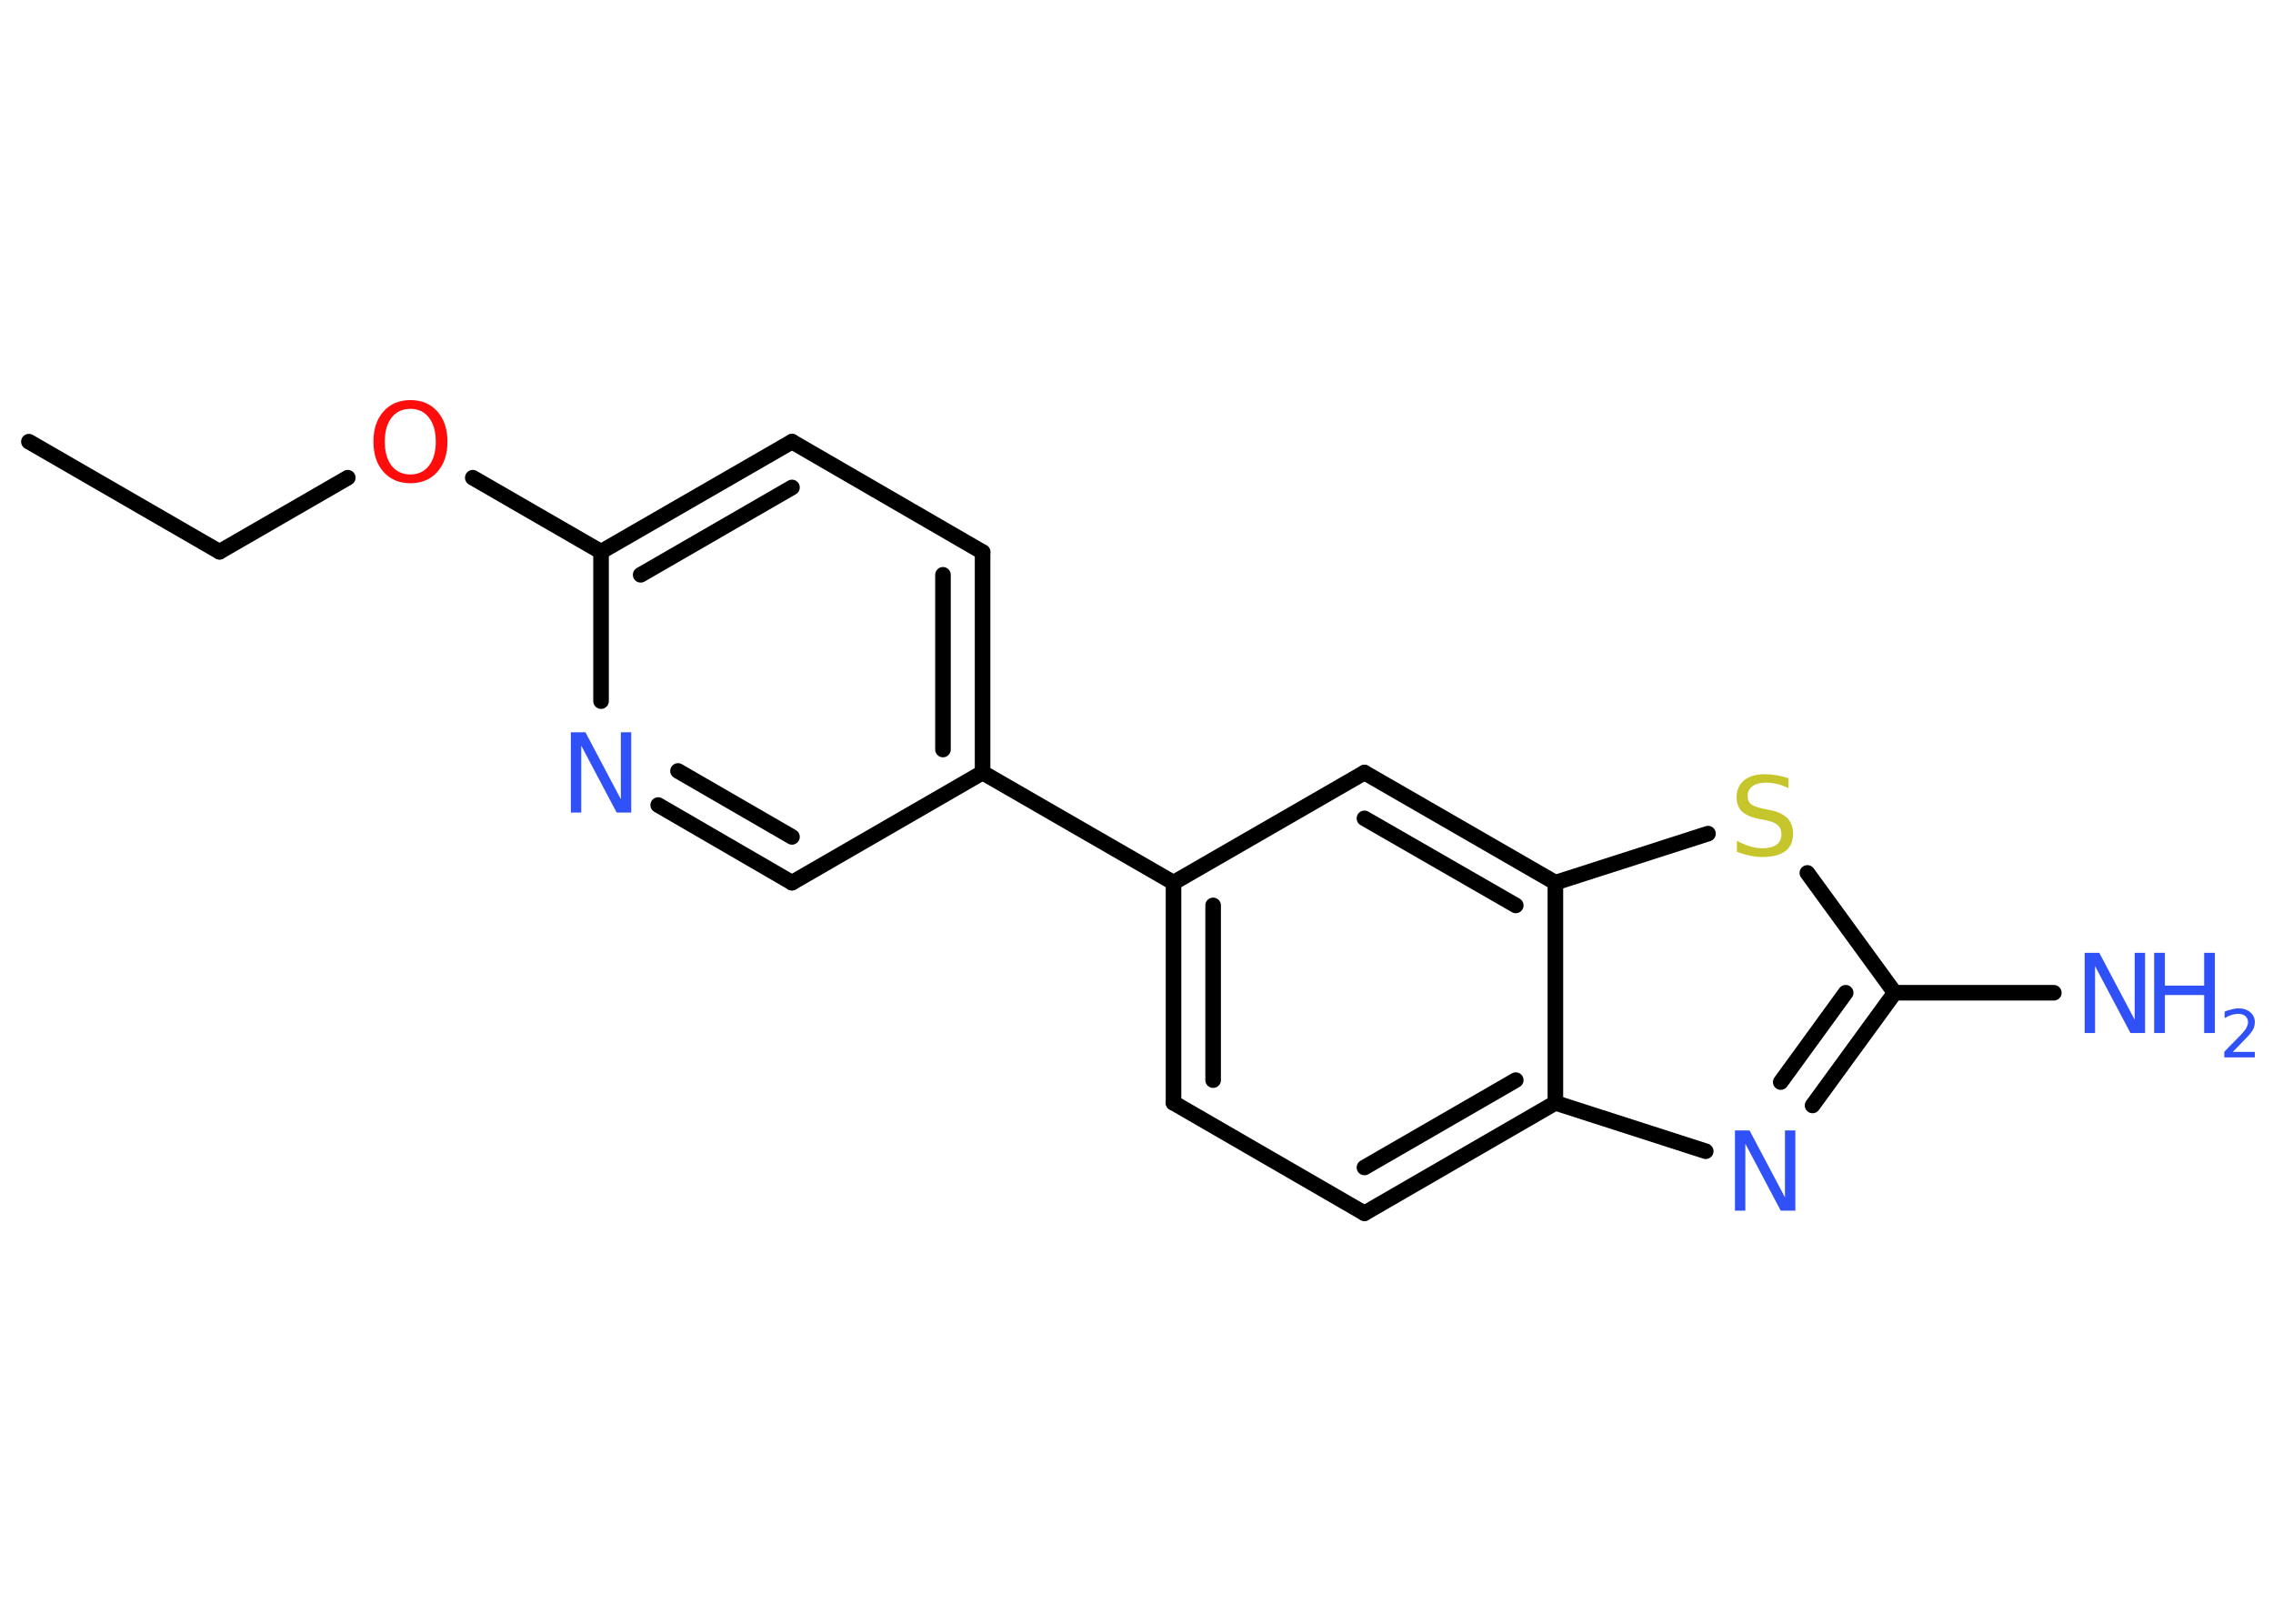 <?xml version='1.0' encoding='UTF-8'?>
<!DOCTYPE svg PUBLIC "-//W3C//DTD SVG 1.1//EN" "http://www.w3.org/Graphics/SVG/1.1/DTD/svg11.dtd">
<svg version='1.2' xmlns='http://www.w3.org/2000/svg' xmlns:xlink='http://www.w3.org/1999/xlink' width='70.0mm' height='50.0mm' viewBox='0 0 70.0 50.0'>
  <desc>Generated by the Chemistry Development Kit (http://github.com/cdk)</desc>
  <g stroke-linecap='round' stroke-linejoin='round' stroke='#000000' stroke-width='.48' fill='#3050F8'>
    <rect x='.0' y='.0' width='70.0' height='50.0' fill='#FFFFFF' stroke='none'/>
    <g id='mol1' class='mol'>
      <line id='mol1bnd1' class='bond' x1='.89' y1='13.6' x2='6.76' y2='16.99'/>
      <line id='mol1bnd2' class='bond' x1='6.76' y1='16.99' x2='10.71' y2='14.71'/>
      <line id='mol1bnd3' class='bond' x1='14.56' y1='14.71' x2='18.51' y2='16.99'/>
      <g id='mol1bnd4' class='bond'>
        <line x1='24.39' y1='13.6' x2='18.51' y2='16.99'/>
        <line x1='24.39' y1='15.01' x2='19.73' y2='17.7'/>
      </g>
      <line id='mol1bnd5' class='bond' x1='24.39' y1='13.6' x2='30.26' y2='17.0'/>
      <g id='mol1bnd6' class='bond'>
        <line x1='30.26' y1='23.79' x2='30.26' y2='17.0'/>
        <line x1='29.04' y1='23.08' x2='29.04' y2='17.7'/>
      </g>
      <line id='mol1bnd7' class='bond' x1='30.26' y1='23.79' x2='36.14' y2='27.18'/>
      <g id='mol1bnd8' class='bond'>
        <line x1='36.14' y1='27.18' x2='36.14' y2='33.96'/>
        <line x1='37.36' y1='27.88' x2='37.36' y2='33.26'/>
      </g>
      <line id='mol1bnd9' class='bond' x1='36.14' y1='33.96' x2='42.02' y2='37.36'/>
      <g id='mol1bnd10' class='bond'>
        <line x1='42.02' y1='37.36' x2='47.9' y2='33.96'/>
        <line x1='42.02' y1='35.95' x2='46.68' y2='33.26'/>
      </g>
      <line id='mol1bnd11' class='bond' x1='47.9' y1='33.96' x2='52.53' y2='35.45'/>
      <g id='mol1bnd12' class='bond'>
        <line x1='55.82' y1='34.04' x2='58.35' y2='30.57'/>
        <line x1='54.84' y1='33.32' x2='56.84' y2='30.57'/>
      </g>
      <line id='mol1bnd13' class='bond' x1='58.35' y1='30.57' x2='63.25' y2='30.57'/>
      <line id='mol1bnd14' class='bond' x1='58.35' y1='30.57' x2='55.66' y2='26.88'/>
      <line id='mol1bnd15' class='bond' x1='52.6' y1='25.67' x2='47.9' y2='27.18'/>
      <line id='mol1bnd16' class='bond' x1='47.9' y1='33.96' x2='47.9' y2='27.18'/>
      <g id='mol1bnd17' class='bond'>
        <line x1='47.9' y1='27.18' x2='42.02' y2='23.79'/>
        <line x1='46.68' y1='27.88' x2='42.02' y2='25.2'/>
      </g>
      <line id='mol1bnd18' class='bond' x1='36.14' y1='27.18' x2='42.02' y2='23.79'/>
      <line id='mol1bnd19' class='bond' x1='30.26' y1='23.79' x2='24.39' y2='27.18'/>
      <g id='mol1bnd20' class='bond'>
        <line x1='20.27' y1='24.79' x2='24.39' y2='27.18'/>
        <line x1='20.88' y1='23.74' x2='24.39' y2='25.77'/>
      </g>
      <line id='mol1bnd21' class='bond' x1='18.51' y1='16.99' x2='18.51' y2='21.59'/>
      <path id='mol1atm3' class='atom' d='M12.64 12.59q-.37 .0 -.58 .27q-.21 .27 -.21 .74q.0 .47 .21 .74q.21 .27 .58 .27q.36 .0 .57 -.27q.21 -.27 .21 -.74q.0 -.47 -.21 -.74q-.21 -.27 -.57 -.27zM12.64 12.32q.52 .0 .83 .35q.31 .35 .31 .93q.0 .58 -.31 .93q-.31 .35 -.83 .35q-.52 .0 -.83 -.35q-.31 -.35 -.31 -.93q.0 -.58 .31 -.93q.31 -.35 .83 -.35z' stroke='none' fill='#FF0D0D'/>
      <path id='mol1atm12' class='atom' d='M53.43 34.81h.45l1.09 2.06v-2.06h.32v2.47h-.45l-1.09 -2.06v2.06h-.32v-2.47z' stroke='none'/>
      <g id='mol1atm14' class='atom'>
        <path d='M64.2 29.34h.45l1.09 2.06v-2.06h.32v2.47h-.45l-1.09 -2.06v2.06h-.32v-2.47z' stroke='none'/>
        <path d='M66.34 29.34h.33v1.01h1.21v-1.01h.33v2.47h-.33v-1.17h-1.21v1.17h-.33v-2.47z' stroke='none'/>
        <path d='M68.74 32.39h.7v.17h-.94v-.17q.11 -.12 .31 -.32q.2 -.2 .25 -.26q.1 -.11 .13 -.18q.04 -.08 .04 -.15q.0 -.12 -.08 -.19q-.08 -.07 -.22 -.07q-.1 .0 -.2 .03q-.1 .03 -.22 .1v-.2q.12 -.05 .23 -.07q.1 -.03 .19 -.03q.23 .0 .37 .12q.14 .12 .14 .31q.0 .09 -.03 .17q-.03 .08 -.12 .19q-.02 .03 -.16 .17q-.13 .14 -.37 .38z' stroke='none'/>
      </g>
      <path id='mol1atm15' class='atom' d='M55.08 23.95v.32q-.19 -.09 -.36 -.13q-.17 -.04 -.33 -.04q-.27 .0 -.42 .11q-.15 .11 -.15 .3q.0 .16 .1 .25q.1 .08 .37 .14l.2 .04q.37 .07 .55 .25q.18 .18 .18 .48q.0 .36 -.24 .54q-.24 .18 -.71 .18q-.17 .0 -.37 -.04q-.2 -.04 -.41 -.12v-.34q.2 .11 .4 .17q.19 .06 .38 .06q.29 .0 .44 -.11q.15 -.11 .15 -.32q.0 -.18 -.11 -.28q-.11 -.1 -.36 -.15l-.2 -.04q-.37 -.07 -.54 -.23q-.17 -.16 -.17 -.44q.0 -.33 .23 -.52q.23 -.19 .64 -.19q.17 .0 .35 .03q.18 .03 .37 .09z' stroke='none' fill='#C6C62C'/>
      <path id='mol1atm19' class='atom' d='M17.58 22.55h.45l1.09 2.06v-2.06h.32v2.47h-.45l-1.09 -2.06v2.06h-.32v-2.47z' stroke='none'/>
    </g>
  </g>
</svg>
